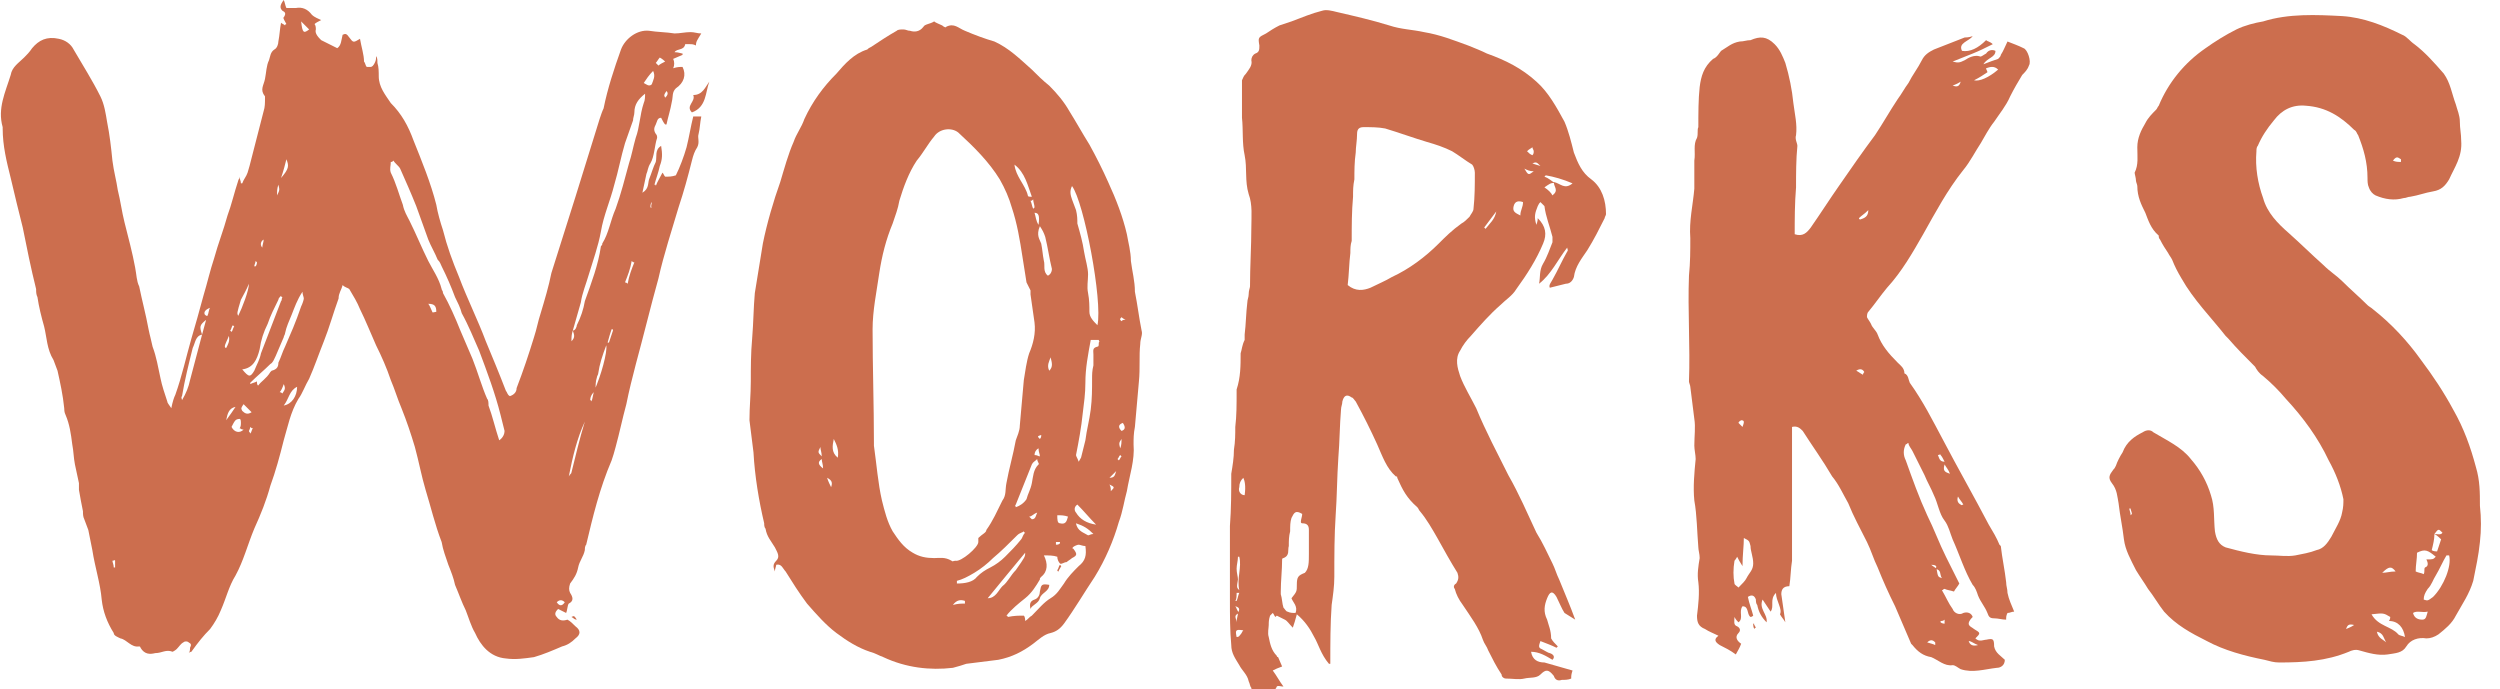 <?xml version="1.0" encoding="utf-8"?>
<!-- Generator: Adobe Illustrator 19.0.0, SVG Export Plug-In . SVG Version: 6.00 Build 0)  -->
<svg version="1.1" id="Warstwa_1" xmlns="http://www.w3.org/2000/svg" xmlns:xlink="http://www.w3.org/1999/xlink" x="0px" y="0px"
	 viewBox="0 0 186.8 51.5" style="enable-background:new 0 0 186.8 51.5;" xml:space="preserve">
<style type="text/css">
	.st0{fill:#CC6E4E;}
</style>
<g id="XMLID_1_">
	<path id="XMLID_2_" class="st0" d="M13.1,29.5c0.5-1.4,0.8-2.8,1.2-4.2c0.3-1,0.6-2.1,0.9-3.2c0.3-1,0.5-1.9,0.8-2.8
		c0.3-1.1,0.7-2.1,1-3.2c0.3-0.8,0.5-1.7,0.8-2.6c0-0.1,0.1-0.1,0.1-0.3c0,0.2,0.1,0.3,0.1,0.5c0.1,0,0.1,0,0.1,0
		c0.1-0.3,0.3-0.5,0.4-0.8c0.1-0.3,0.2-0.7,0.3-1.1c0.3-1.2,0.6-2.3,0.9-3.5c0.1-0.3,0.1-0.6,0.1-1V7.2c-0.4-0.5-0.1-0.8,0-1.3
		s0.1-1,0.3-1.4c0.1-0.3,0.1-0.6,0.4-0.8c0.2-0.1,0.3-0.4,0.3-0.6c0.1-0.5,0.1-0.9,0.2-1.4c0.1,0.1,0.2,0.1,0.3,0.2
		c0-0.1,0.1-0.1,0.1-0.1c-0.1-0.2-0.3-0.5-0.2-0.5c0.2-0.3,0.1-0.4-0.1-0.5c-0.2-0.2-0.2-0.4,0.1-0.8c0.1,0.2,0.1,0.4,0.2,0.6
		c0.3,0,0.5,0,0.7,0c0.5-0.1,0.9,0.1,1.2,0.5c0.2,0.2,0.5,0.3,0.7,0.4c-0.2,0.1-0.4,0.2-0.5,0.3c0.1,0.1,0.1,0.3,0.1,0.4
		C23.5,2.5,23.8,2.8,24,3c0.4,0.2,0.8,0.4,1.2,0.6c0.3-0.2,0.3-0.6,0.4-1c0.2-0.1,0.3-0.1,0.5,0.2c0.3,0.4,0.3,0.4,0.8,0.1
		c0.1,0.6,0.3,1.2,0.3,1.7c0.1,0.1,0.1,0.3,0.2,0.4C27.4,5,27.6,5,27.7,5c0.1,0,0.2-0.1,0.3-0.3s0.1-0.3,0.1-0.5
		c0.1,0.1,0.1,0.3,0.1,0.5c0.1,0.3,0.1,0.7,0.1,1c0,0.8,0.5,1.4,0.9,2c0.8,0.8,1.3,1.7,1.7,2.8c0.6,1.5,1.3,3.2,1.7,4.8
		c0.1,0.6,0.3,1.3,0.5,1.9c0.3,1.2,0.7,2.3,1.2,3.5c0.6,1.6,1.4,3.2,2,4.8c0.5,1.2,1,2.4,1.5,3.7c0.1,0.1,0.1,0.3,0.3,0.4
		c0.3-0.1,0.5-0.3,0.5-0.6c0.5-1.3,0.9-2.5,1.3-3.8c0.2-0.6,0.3-1.2,0.5-1.8c0.3-1,0.6-2,0.8-3c0.6-1.9,1.2-3.8,1.8-5.7
		c0.6-1.9,1.2-3.9,1.8-5.8c0.1-0.3,0.2-0.6,0.3-0.8c0.3-1.5,0.8-3,1.3-4.4c0.3-0.8,1.2-1.5,2.1-1.4c0.6,0.1,1.3,0.1,1.9,0.2
		c0.4,0,0.8-0.1,1.2-0.1c0.3,0,0.5,0.1,0.8,0.1c-0.3,0.5-0.4,0.6-0.4,0.9c-0.2-0.1-0.3-0.1-0.5-0.1c-0.1,0-0.3,0-0.3,0
		c-0.1,0.5-0.6,0.3-0.8,0.6c0.3,0,0.5,0.1,0.6,0.1v0.1c-0.2,0.1-0.5,0.2-0.7,0.3c0.1,0.2,0.1,0.5,0,0.7C50.6,5,50.8,5,51,5
		c0.3,0.6,0.1,1.2-0.5,1.6c-0.3,0.3-0.2,0.6-0.3,1c-0.1,0.6-0.3,1.2-0.4,1.7c0,0-0.1,0-0.1,0c-0.1-0.1-0.2-0.3-0.3-0.5
		c-0.3,0-0.3,0.3-0.4,0.5S48.8,9.7,49,10c0.1,0.1,0.1,0.2,0.1,0.3c-0.2,0.6-0.2,1.4-0.5,1.9c-0.2,0.3-0.2,0.6-0.3,0.8
		c-0.1,0.5-0.2,0.9-0.3,1.4c0.5-0.3,0.4-0.7,0.5-1c0.2-0.5,0.3-0.9,0.5-1.3c0.1-0.4-0.1-0.9,0.4-1.2c0.1,0.6,0.1,1-0.1,1.5
		c-0.1,0.5-0.3,1-0.4,1.4c0.1,0,0.1,0,0.1,0.1c0.1-0.3,0.3-0.6,0.5-1c0.1,0.1,0.1,0.2,0.2,0.3c0.3,0,0.5,0,0.8-0.1
		c0.3-0.6,0.6-1.4,0.8-2.1c0.2-0.8,0.3-1.5,0.5-2.3c0.2,0,0.4,0,0.6,0c-0.1,0.5-0.1,0.9-0.2,1.3c-0.1,0.3,0.1,0.6-0.1,1
		c-0.2,0.3-0.3,0.6-0.4,1c-0.3,1.2-0.6,2.3-1,3.5c-0.5,1.7-1.1,3.5-1.5,5.3c-0.3,1.1-0.6,2.2-0.9,3.4c-0.5,2-1.1,4-1.5,6
		c-0.3,1.1-0.5,2.1-0.8,3.2c-0.1,0.4-0.2,0.7-0.3,1c-0.9,2.1-1.4,4.2-1.9,6.3c-0.1,0.1-0.1,0.3-0.1,0.4c-0.1,0.5-0.4,0.8-0.5,1.3
		s-0.3,0.8-0.6,1.2c-0.1,0.3-0.1,0.5,0,0.7c0.2,0.3,0.3,0.6-0.1,0.8c-0.1,0.1-0.1,0.5-0.2,0.7c-0.2-0.1-0.4-0.2-0.6-0.3
		c-0.2,0.2-0.3,0.4-0.1,0.6c0.2,0.3,0.5,0.3,0.8,0.2c0.2,0.1,0.4,0.3,0.6,0.5c0.4,0.3,0.4,0.6,0,0.9c-0.3,0.3-0.6,0.5-1,0.6
		c-0.7,0.3-1.4,0.6-2.1,0.8c-0.7,0.1-1.4,0.2-2.1,0.1c-1.2-0.1-1.9-1-2.3-1.9c-0.3-0.5-0.5-1.2-0.7-1.7c-0.3-0.6-0.5-1.2-0.8-1.9
		c-0.1-0.5-0.3-1-0.5-1.5c-0.2-0.6-0.4-1.1-0.5-1.7c-0.5-1.3-0.8-2.6-1.2-3.9c-0.3-1-0.5-2.1-0.8-3.2c-0.3-1-0.6-1.9-1-2.9
		c-0.3-0.7-0.5-1.4-0.8-2.1c-0.3-0.9-0.7-1.8-1.1-2.6c-0.4-0.9-0.8-1.9-1.2-2.7c-0.2-0.5-0.5-1-0.8-1.5c-0.1-0.1-0.3-0.1-0.5-0.3
		c-0.1,0.4-0.3,0.6-0.3,1c-0.4,1.1-0.7,2.2-1.1,3.2c-0.4,1-0.7,1.9-1.1,2.8c-0.3,0.5-0.5,1.1-0.8,1.5c-0.6,1-0.8,2.1-1.1,3.1
		c-0.3,1.2-0.6,2.3-1,3.4c-0.3,1.1-0.7,2.1-1.2,3.2c-0.5,1.2-0.8,2.4-1.4,3.5c-0.5,0.8-0.7,1.7-1.1,2.6c-0.2,0.5-0.5,1-0.8,1.4
		c-0.5,0.5-0.9,1-1.4,1.7c0,0-0.1,0-0.2,0.1c0.1-0.1,0.1-0.3,0.1-0.4c0.1-0.2,0.1-0.3-0.1-0.4c-0.1-0.1-0.3-0.1-0.4,0
		c-0.2,0.1-0.3,0.3-0.5,0.5c-0.1,0.1-0.3,0.2-0.3,0.2c-0.5-0.2-0.8,0.1-1.3,0.1c-0.4,0.1-0.8,0.1-1.1-0.4c0-0.1-0.1-0.1-0.1-0.1
		c-0.6,0.1-0.9-0.5-1.4-0.6c-0.2-0.1-0.5-0.2-0.5-0.4c-0.5-0.8-0.8-1.6-0.9-2.5c-0.1-1.2-0.5-2.4-0.7-3.7c-0.1-0.5-0.2-1-0.3-1.5
		c-0.1-0.3-0.2-0.5-0.3-0.8c-0.1-0.2-0.1-0.4-0.1-0.6c-0.1-0.5-0.2-1-0.3-1.6c0-0.1,0-0.3,0-0.5c-0.1-0.5-0.2-0.9-0.3-1.4
		c-0.1-0.5-0.1-1-0.2-1.5c-0.1-0.8-0.2-1.5-0.5-2.2c-0.1-0.2-0.1-0.4-0.1-0.5c-0.1-1-0.3-1.9-0.5-2.8c-0.1-0.3-0.2-0.5-0.3-0.8
		c-0.5-0.8-0.5-1.7-0.7-2.5c-0.2-0.7-0.4-1.5-0.5-2.2c-0.1-0.2-0.1-0.4-0.1-0.6C2.3,20,2,18.5,1.7,17c-0.3-1.2-0.6-2.4-0.9-3.7
		c-0.3-1.2-0.6-2.4-0.6-3.7c0-0.1,0-0.1,0-0.1c-0.4-1.4,0.2-2.6,0.6-3.9C0.9,5,1.4,4.7,1.8,4.3C2,4.1,2.2,3.9,2.4,3.6
		c0.5-0.6,1.1-0.9,2-0.7C4.9,3,5.3,3.3,5.5,3.7c0.7,1.2,1.4,2.3,2,3.5C7.8,7.8,7.9,8.5,8,9.1c0.2,1,0.3,1.9,0.4,2.9
		c0.1,0.8,0.3,1.5,0.4,2.2C9,15,9.1,15.8,9.3,16.6c0.3,1.2,0.6,2.3,0.8,3.4c0.1,0.5,0.1,1,0.3,1.4c0.2,1,0.5,2.1,0.7,3.2
		c0.1,0.5,0.2,0.8,0.3,1.3c0.3,0.8,0.4,1.5,0.6,2.4c0.1,0.5,0.3,1.1,0.5,1.7c0,0.1,0.1,0.2,0.3,0.5C12.9,30,13,29.7,13.1,29.5z
		 M8.4,41.9c0,0.1,0.1,0.3,0.1,0.5c0.1,0,0.1,0,0.1,0c0-0.2,0-0.3,0-0.5C8.6,41.8,8.5,41.9,8.4,41.9z M14.4,26
		c-0.3,1.2-0.6,2.4-0.8,3.6c-0.1,0.1,0,0.2,0,0.3c0.3-0.5,0.5-1,0.6-1.5c0.3-1.1,0.6-2.3,0.9-3.4c0.1-0.4,0.2-0.7,0.3-1.1
		c-0.5,0.4-0.5,0.5-0.3,1.1C14.6,25.1,14.6,25.6,14.4,26z M15.3,23.5c0.1,0.1,0.1,0.1,0.2,0.1c0.1-0.2,0.1-0.5,0.2-0.6
		C15.4,23.1,15.2,23.3,15.3,23.5z M16.9,26c0.1-0.2,0.3-0.5,0.2-0.9c-0.1,0.3-0.3,0.6-0.3,0.8C16.8,25.9,16.8,26,16.9,26z
		 M16.9,31.4c0.3-0.4,0.5-0.7,0.7-1C17.1,30.5,17,30.9,16.9,31.4z M17.3,24.8c0.1-0.1,0.1-0.3,0.2-0.4c-0.1-0.1-0.1-0.1-0.1-0.1
		c-0.1,0.1-0.1,0.3-0.2,0.4C17.3,24.8,17.3,24.8,17.3,24.8z M18.2,32.1C18,32.1,18,32,17.9,32c0.1-0.1,0.1-0.3,0.1-0.4
		s0-0.3-0.1-0.3c0,0-0.2,0-0.3,0.1c-0.1,0.1-0.2,0.3-0.3,0.5C17.5,32.3,17.9,32.4,18.2,32.1z M18,22.4c-0.3,1-0.3,1-0.2,1.2
		c0.3-0.6,0.8-1.9,0.8-2.4C18.4,21.7,18.2,22,18,22.4z M18.2,30.2c-0.2,0.3-0.2,0.3-0.1,0.5c0.2,0.2,0.4,0.3,0.7,0.1
		C18.6,30.6,18.4,30.4,18.2,30.2z M21,22.1c-0.1,0.1-0.2,0.2-0.2,0.3c-0.3,0.6-0.6,1.2-0.8,1.8c-0.3,0.6-0.5,1.2-0.6,1.9
		c-0.2,0.8-0.5,1.4-1.3,1.5c0.5,0.6,0.6,0.6,0.9,0.1c0.2-0.5,0.4-0.8,0.5-1.3c0.5-1.3,1-2.6,1.5-3.9c0.1-0.1,0-0.1,0.1-0.3
		C21.1,22.2,21,22.2,21,22.1z M20.2,27.8c0,0,0.1-0.1,0.1-0.1c0.4-0.1,0.5-0.3,0.5-0.6c0.2-0.4,0.3-0.8,0.5-1.2
		c0.2-0.5,0.4-0.9,0.6-1.4s0.4-1,0.6-1.6c0.1-0.2,0.2-0.5,0.2-0.6c0-0.1-0.1-0.3-0.1-0.5c-0.4,0.6-0.6,1.2-0.8,1.7
		c-0.2,0.5-0.4,0.9-0.5,1.4c0,0.1-0.1,0.2-0.1,0.3c-0.2,0.5-0.4,0.9-0.6,1.4c-0.1,0.2-0.2,0.5-0.4,0.6c-0.5,0.5-1,0.9-1.5,1.4
		c0,0,0,0.1,0,0.1c0.2-0.1,0.3-0.1,0.5-0.2c0,0.1,0,0.3,0.1,0.3C19.5,28.5,19.9,28.3,20.2,27.8z M18.7,32.4c0.1-0.1,0.1-0.3,0.2-0.4
		c-0.1,0-0.1,0-0.2-0.1c0,0.1-0.1,0.3-0.1,0.3C18.6,32.3,18.7,32.3,18.7,32.4z M19.1,19.5c0,0.1-0.1,0.3-0.1,0.4h0.1
		c0.1-0.1,0.1-0.3,0.1-0.3C19.1,19.5,19.1,19.5,19.1,19.5z M19.7,17.9c-0.2,0.1-0.3,0.4-0.1,0.6C19.6,18.3,19.7,18.1,19.7,17.9
		C19.7,17.9,19.7,17.9,19.7,17.9z M20.8,13.8c-0.1,0.3-0.1,0.5-0.1,0.8C20.9,14.2,20.9,14.2,20.8,13.8z M21.1,29.4
		c0.1-0.2,0.3-0.3,0.1-0.7c-0.1,0.3-0.2,0.5-0.3,0.6C20.9,29.3,21,29.3,21.1,29.4z M21.4,11.9c-0.1,0.4-0.2,0.8-0.4,1.4
		C21.6,12.6,21.6,12.4,21.4,11.9z M22.2,28.9c-0.6,0.3-0.6,0.9-1,1.4C21.8,30.2,22.2,29.6,22.2,28.9z M22.5,1.6
		c0.1,0.9,0.2,0.9,0.6,0.6C22.9,2,22.7,1.8,22.5,1.6z M29.2,12.1c0,0.3-0.1,0.5,0,0.8c0.4,0.8,0.6,1.6,0.9,2.4
		c0.1,0.5,0.3,0.8,0.5,1.2c0.5,1,0.9,2,1.4,3c0.3,0.6,0.8,1.3,1,2.1c0,0.1,0.1,0.1,0.1,0.3c0.5,0.9,0.9,1.8,1.3,2.8
		c0.3,0.7,0.6,1.4,0.9,2.1c0.4,1,0.7,2.1,1.1,3c0.1,0.1,0.1,0.3,0.1,0.5c0.3,0.8,0.5,1.7,0.8,2.6c0.3-0.2,0.4-0.5,0.4-0.7
		c-0.1-0.4-0.2-0.8-0.3-1.2c-0.4-1.6-1-3.2-1.6-4.8c-0.4-0.9-0.8-1.9-1.3-2.8c-0.1-0.4-0.3-0.8-0.5-1.2c-0.3-0.8-0.6-1.5-1-2.3
		c-0.1-0.2-0.1-0.3-0.3-0.5c-0.2-0.5-0.5-1-0.7-1.5c-0.3-0.8-0.6-1.7-0.9-2.5c-0.4-1-0.8-1.9-1.2-2.8c-0.1-0.2-0.4-0.4-0.5-0.6
		C29.3,12.1,29.3,12.1,29.2,12.1z M32.3,23.3c0,0.1,0.2,0,0.3,0c0-0.4-0.1-0.6-0.6-0.6C32.1,22.8,32.2,23.1,32.3,23.3z M41.6,45
		c0.2,0.3,0.4,0.3,0.6,0C42,44.8,41.8,44.8,41.6,45z M42.7,35.3c0.3-1.2,0.6-2.5,1-3.8c-0.6,1.3-0.9,2.6-1.2,4.1
		C42.6,35.4,42.7,35.4,42.7,35.3z M43.1,24.3c0.3-0.6,0.5-1.2,0.6-1.8c0.5-1.4,1-2.7,1.2-4.1c0.1-0.1,0.1-0.1,0.1-0.2
		c0.5-0.8,0.6-1.7,1-2.6c0.4-1.1,0.7-2.3,1-3.4c0.2-0.6,0.3-1.2,0.5-1.9c0.3-0.8,0.3-1.7,0.6-2.6c0.1-0.2,0.1-0.5,0.1-0.7
		c-0.5,0.4-0.8,0.8-0.8,1.4c0,0.2-0.1,0.4-0.1,0.6c-0.2,0.6-0.4,1.1-0.6,1.7c-0.3,1-0.5,2.1-0.8,3.1c-0.3,1.2-0.8,2.3-1,3.5
		c-0.2,1.1-0.6,2.2-0.9,3.2c-0.2,0.7-0.5,1.4-0.6,2.1c-0.2,0.7-0.4,1.4-0.6,2.1c-0.1,0.3-0.1,0.5-0.1,0.8c0.3-0.3,0.2-0.5,0.1-0.8
		C43,24.7,43.1,24.4,43.1,24.3z M42.7,46.1c0.2-0.1,0.2-0.1,0.4,0.2C42.9,46.3,42.9,46.2,42.7,46.1z M45.3,25.8
		c-0.3,0.8-0.5,1.4-0.6,2.1c0,0.1-0.1,0.2-0.1,0.3c-0.1,0.3-0.1,0.6-0.1,1c-0.3,0.2-0.4,0.5-0.4,0.7c0.1,0,0.1,0.1,0.1,0.1
		c0.1-0.3,0.1-0.5,0.2-0.8C44.9,28.1,45.4,26.3,45.3,25.8z M45.7,24.6c-0.1,0.3-0.2,0.6-0.3,1c0.1,0,0.1,0,0.1,0
		c0.1-0.3,0.2-0.6,0.3-0.9C45.8,24.6,45.8,24.6,45.7,24.6z M46.9,21.2c0.1-0.6,0.3-1.1,0.5-1.6c-0.1,0-0.1,0-0.2-0.1
		c-0.1,0.6-0.3,1.1-0.5,1.6C46.8,21.1,46.9,21.2,46.9,21.2z M48.7,6.3c0.1-0.3,0.3-0.6,0.1-1c-0.3,0.3-0.5,0.6-0.7,0.9
		C48.3,6.3,48.5,6.5,48.7,6.3z M48.7,15.1c-0.1,0.1-0.1,0.3-0.1,0.4c0,0,0,0,0.1,0C48.6,15.4,48.7,15.3,48.7,15.1L48.7,15.1z
		 M49.3,4.3c-0.1,0.1-0.2,0.3-0.3,0.4l0.2,0.2c0.1-0.1,0.3-0.2,0.5-0.3C49.5,4.4,49.3,4.3,49.3,4.3z M49.7,7.3
		c0.1-0.1,0.3-0.3,0.1-0.5C49.6,7.1,49.6,7.1,49.7,7.3z M51.7,8.4c-0.5-0.5,0.3-0.8,0.1-1.3c0.7,0,0.9-0.6,1.2-1
		C52.7,6.9,52.8,8,51.7,8.4z"/>
	<path id="XMLID_38_" class="st0" d="M57.9,42.7c-0.1-0.3-0.2-0.5,0.1-0.8c0.3-0.3,0.1-0.6-0.1-1c-0.3-0.5-0.6-0.8-0.7-1.4
		c-0.1-0.1-0.1-0.3-0.1-0.4c-0.4-1.7-0.7-3.5-0.8-5.3c-0.1-0.8-0.2-1.6-0.3-2.4c0-1,0.1-1.9,0.1-2.9c0-1,0-2.1,0.1-3.2
		c0.1-1.2,0.1-2.3,0.2-3.4c0.2-1.2,0.4-2.5,0.6-3.7c0.3-1.5,0.8-3.2,1.3-4.6c0.3-1,0.6-2.1,1-3c0.2-0.6,0.6-1.1,0.8-1.7
		c0.6-1.3,1.4-2.4,2.4-3.4c0.6-0.7,1.3-1.5,2.3-1.8c0.1-0.1,0.1-0.1,0.3-0.2c0.6-0.4,1.2-0.8,1.9-1.2c0.1-0.1,0.3-0.1,0.5-0.1
		c0.2,0,0.3,0.1,0.5,0.1C68.3,2.4,68.7,2.4,69,2c0.1-0.2,0.5-0.2,0.8-0.4c0.1,0.1,0.4,0.2,0.6,0.3c0.1,0.1,0.3,0.2,0.3,0.1
		c0.6-0.3,0.9,0.1,1.4,0.3c0.7,0.3,1.5,0.6,2.2,0.8c1.1,0.5,1.9,1.3,2.8,2.1c0.4,0.4,0.8,0.8,1.3,1.2C79,7,79.5,7.6,79.9,8.3
		c0.5,0.8,1,1.7,1.5,2.5c0.5,0.9,1,1.9,1.4,2.8c0.6,1.3,1.1,2.6,1.4,3.9c0.1,0.6,0.3,1.3,0.3,2c0.1,0.8,0.3,1.5,0.3,2.3
		c0.2,1,0.3,1.9,0.5,2.9c0.1,0.3-0.1,0.6-0.1,1c-0.1,0.9,0,1.8-0.1,2.8c-0.1,1.2-0.2,2.3-0.3,3.4c-0.1,0.5-0.1,0.9-0.1,1.3
		c0.1,1.2-0.3,2.3-0.5,3.5c-0.2,0.7-0.3,1.5-0.6,2.3c-0.4,1.4-1,2.8-1.8,4.1c-0.8,1.2-1.5,2.4-2.3,3.5c-0.3,0.4-0.6,0.6-1,0.7
		c-0.5,0.1-0.9,0.5-1.3,0.8c-0.8,0.6-1.6,1-2.6,1.2c-0.8,0.1-1.6,0.2-2.4,0.3c-0.3,0.1-0.6,0.2-1,0.3c-1.7,0.2-3.5,0-5.2-0.8
		c-0.3-0.1-0.6-0.3-1-0.4c-0.9-0.3-1.7-0.8-2.5-1.4c-0.8-0.6-1.5-1.4-2.2-2.2c-0.6-0.8-1.1-1.6-1.6-2.4c-0.2-0.2-0.3-0.6-0.7-0.5
		C58,42.3,57.9,42.5,57.9,42.7z M61.4,34.1c0-0.3-0.1-0.5-0.1-0.7C61.1,33.8,61.1,33.8,61.4,34.1z M61.4,34.3
		c-0.3,0.2-0.3,0.4,0.1,0.7C61.5,34.7,61.4,34.5,61.4,34.3z M62.1,36.4c0.1-0.3,0.1-0.5-0.3-0.7C61.9,36,62,36.2,62.1,36.4z
		 M62.6,34.2c0.1-0.6-0.1-1-0.3-1.4C62.2,33.3,62.1,33.8,62.6,34.2z M73.7,39.6c0.5-0.7,0.8-1.4,1.2-2.2c0.3-0.4,0.2-0.8,0.3-1.3
		c0.2-1.1,0.5-2.1,0.7-3.2c0.1-0.3,0.3-0.7,0.3-1.1c0.1-1.1,0.2-2.3,0.3-3.4c0.1-0.6,0.2-1.4,0.4-2c0.3-0.7,0.5-1.5,0.4-2.3
		c-0.1-0.7-0.2-1.4-0.3-2.1C77,21.9,77,21.8,77,21.7c-0.1-0.2-0.2-0.4-0.3-0.6c-0.1-0.6-0.2-1.3-0.3-1.9c-0.2-1.3-0.4-2.5-0.8-3.7
		c-0.2-0.7-0.5-1.4-0.9-2.1c-0.8-1.3-1.9-2.4-3.1-3.5c-0.5-0.4-1.4-0.3-1.8,0.3c-0.5,0.6-0.8,1.2-1.3,1.8c-0.6,0.9-1,2-1.3,3
		c-0.1,0.6-0.3,1.1-0.5,1.7c-0.5,1.2-0.8,2.4-1,3.7c-0.2,1.4-0.5,2.8-0.5,4.2c0,2.8,0.1,5.7,0.1,8.5c0,0.1,0,0.1,0,0.2
		c0.2,1.4,0.3,2.8,0.6,4.1c0.2,0.8,0.4,1.6,0.8,2.3c0.4,0.6,0.8,1.2,1.5,1.6c0.5,0.3,1,0.4,1.6,0.4c0.4,0,0.8-0.1,1.3,0.2
		c0.1,0.1,0.1,0,0.3,0c0.4,0.1,1.7-1,1.7-1.4c0-0.1,0-0.3,0-0.3C73.4,39.9,73.7,39.8,73.7,39.6z M72.1,44.9
		c-0.3-0.1-0.6-0.1-0.9,0.3c0.4-0.1,0.6-0.1,0.9-0.1C72.1,45,72.1,44.9,72.1,44.9z M71.5,43.6c0.6,0,1.2-0.1,1.5-0.5
		c0.3-0.3,0.6-0.5,1-0.7s0.8-0.5,1.1-0.8c0.4-0.4,0.8-0.8,1.2-1.3c0.1-0.1,0.1-0.3,0.3-0.5c-0.1,0-0.1-0.1-0.1-0.1
		c-0.1,0.1-0.3,0.1-0.5,0.3c-0.6,0.6-1.2,1.2-1.8,1.7c-0.4,0.4-0.9,0.8-1.4,1.1c-0.5,0.3-0.9,0.5-1.3,0.6
		C71.5,43.5,71.5,43.6,71.5,43.6z M74.9,43.8c0.4-0.3,0.6-0.8,1-1.2c0.7-1,0.7-1,0.7-1.3c-1,1.2-1.9,2.3-2.8,3.4
		C74.4,44.7,74.6,44.1,74.9,43.8z M80.2,41c0.3,0.4,0.3,0.5-0.1,0.7c-0.1,0.1-0.3,0.2-0.4,0.3c-0.2,0-0.4,0.2-0.5,0.1
		C79.1,42,79,41.8,79,41.6c-0.3-0.1-0.6-0.1-1-0.1c0.3,0.6,0.3,1.2-0.2,1.6c-0.1,0.1-0.1,0.1-0.1,0.2c-0.3,0.5-0.6,1-1.1,1.4
		s-1,0.8-1.4,1.3c0.1,0,0.1,0.1,0.1,0.1c0.5-0.1,0.8-0.1,1.2-0.1c0.1,0.1,0.1,0.3,0.1,0.4c0.2-0.1,0.3-0.3,0.5-0.4
		c0.5-0.5,0.9-1,1.4-1.3s0.7-0.7,1-1.1c0.3-0.5,0.7-0.9,1.1-1.3c0.5-0.4,0.6-0.8,0.5-1.5c-0.2,0-0.4-0.1-0.5-0.1s-0.3,0.1-0.3,0.1
		C80.1,40.9,80.1,41,80.2,41z M75.8,12.3c0.1,0.9,0.8,1.5,1,2.3c0,0.1,0.1,0.1,0.3,0.1C76.8,13.9,76.6,12.9,75.8,12.3z M77.1,34.7
		c-0.4,1-0.8,2-1.2,3c-0.1,0.1,0,0.1,0,0.2c0.3-0.1,0.6-0.3,0.8-0.6c0.1-0.4,0.3-0.7,0.4-1.2s0.1-1,0.5-1.4c0.1,0-0.1-0.2-0.1-0.4
		C77.3,34.5,77.2,34.5,77.1,34.7z M77.1,38.8c0.3,0,0.3-0.3,0.4-0.5c-0.3,0.1-0.4,0.3-0.6,0.3C77,38.7,77,38.7,77.1,38.8z
		 M77.3,44.8c0.3-0.1,0.4-0.4,0.4-0.6c0.1-0.5,0.1-0.6,0.7-0.5c0,0.5-0.6,0.6-0.7,1s-0.6,0.5-0.7,0.8C76.9,45.1,77,44.9,77.3,44.8z
		 M77,15c0.1,0.2,0.1,0.4,0.2,0.6c0.1-0.1,0.1-0.1,0.1-0.1c0-0.2-0.1-0.4-0.1-0.6C77.1,15,77.1,15,77,15z M77.3,15.9
		c0.1,0.3,0.1,0.6,0.3,0.9C77.7,16.1,77.6,15.9,77.3,15.9z M77.3,34c0.2,0,0.3,0.1,0.4,0.1c0-0.2-0.1-0.3-0.1-0.6
		C77.4,33.6,77.3,33.8,77.3,34z M77.7,32.8c0.1-0.1,0.1-0.2,0.1-0.3C77.5,32.6,77.5,32.6,77.7,32.8z M77.8,18.2
		c0.1,0.5,0.1,0.8,0.2,1.3c0.1,0.3-0.1,0.8,0.3,1.1c0.2-0.1,0.3-0.3,0.3-0.5c-0.2-0.8-0.3-1.6-0.5-2.4c-0.1-0.3-0.2-0.5-0.4-0.8
		C77.4,17.6,77.7,17.9,77.8,18.2z M78.4,27.7c0.3-0.3,0.2-0.6,0.1-1C78.4,27,78.2,27.3,78.4,27.7z M79.2,40.5c-0.1,0-0.2,0-0.3,0
		c0,0.1,0,0.2,0,0.2c0.1,0,0.2,0,0.3-0.1C79.2,40.6,79.2,40.5,79.2,40.5z M79.1,42.7c-0.1,0-0.1-0.1-0.1-0.1
		c0.1-0.1,0.1-0.3,0.2-0.4c0.1,0.1,0.1,0.1,0.1,0.1C79.2,42.5,79.1,42.6,79.1,42.7z M79.2,39.1c0.4,0.1,0.5-0.1,0.6-0.5
		c-0.3-0.1-0.5-0.1-0.8-0.1C79,38.8,79,39.1,79.2,39.1z M80.1,13.9c-0.2,0.4-0.1,0.7,0,1c0.1,0.3,0.2,0.5,0.3,0.8
		c0.1,0.4,0.1,0.7,0.1,1c0.2,0.7,0.4,1.4,0.5,2.1c0.1,0.6,0.3,1.2,0.3,1.7c0,0.5-0.1,0.9,0,1.4c0.1,0.5,0.1,1,0.1,1.4s0.3,0.7,0.6,1
		C82.4,22.5,81,15.1,80.1,13.9z M80.5,37.7c-0.3,0.2-0.2,0.5-0.1,0.6c0.3,0.5,0.8,0.8,1.5,0.9C81.4,38.7,81,38.2,80.5,37.7z
		 M81.1,28.6c0,0.8-0.1,1.5-0.2,2.3c-0.1,1-0.3,2.1-0.5,3.1c0,0.1,0.1,0.2,0.2,0.5c0.1-0.2,0.2-0.3,0.2-0.4c0.1-0.4,0.2-0.8,0.3-1.2
		c0.1-0.8,0.3-1.5,0.4-2.3s0.1-1.5,0.1-2.3c0-0.3,0-0.6,0.1-1c0-0.3,0-0.5,0-0.8s-0.1-0.5,0.3-0.6c0.1,0,0.1-0.1,0.1-0.3
		c0.1-0.1,0-0.1,0-0.2c-0.2,0-0.3,0-0.6,0C81.3,26.5,81.1,27.5,81.1,28.6z M81.3,40c0.1,0,0.2-0.1,0.4-0.1c-0.4-0.4-0.7-0.6-1.3-0.8
		C80.5,39.7,81,39.8,81.3,40z M83.4,35.2c-0.2,0.2-0.3,0.3-0.5,0.5C83.3,35.7,83.3,35.5,83.4,35.2z M83,36.7
		c0.3-0.3,0.3-0.3-0.1-0.5C83,36.4,83,36.5,83,36.7z M83.7,34c-0.1,0.1-0.1,0.2-0.2,0.3c0.1,0.1,0.1,0.1,0.1,0.1
		c0.1-0.1,0.1-0.2,0.2-0.3C83.8,34.1,83.7,34,83.7,34z M83.8,32.2c0.3-0.1,0.3-0.3,0.1-0.6C83.6,31.7,83.5,31.9,83.8,32.2z
		 M83.7,33.5c0.1-0.2,0.1-0.5,0.1-0.7C83.6,33.1,83.6,33.1,83.7,33.5z M83.8,23.7c-0.1,0.1-0.1,0.1-0.1,0.2c0,0,0.1,0.1,0.1,0.1
		c0.1-0.1,0.1-0.1,0.3-0.1C83.9,23.8,83.8,23.7,83.8,23.7z"/>
	<path id="XMLID_72_" class="st0" d="M98.2,47.6c-0.3-0.6-0.7-1.2-1.3-1.7c-0.1,0.4-0.2,0.7-0.3,1c-0.3-0.3-0.4-0.5-0.6-0.6
		s-0.4-0.2-0.6-0.3c0,0-0.1,0.1-0.1,0.1c-0.1-0.1-0.1-0.2-0.2-0.3C94.9,46,94.9,46,94.9,46c-0.1,0.3-0.1,0.5-0.1,0.7s-0.1,0.6,0,0.9
		c0.1,0.5,0.2,1,0.6,1.4c0,0.1,0.1,0.1,0.1,0.1c0.1,0.2,0.2,0.5,0.3,0.7c-0.3,0.1-0.5,0.2-0.7,0.3c0.3,0.4,0.5,0.8,0.8,1.2
		c-0.2,0-0.4-0.1-0.5,0c-0.1,0.3-0.3,0.3-0.6,0.3s-0.5,0.1-0.8,0.1s-0.5-0.1-0.5-0.3c-0.1-0.1-0.1-0.3-0.2-0.5
		c-0.1-0.5-0.5-0.8-0.7-1.2c-0.3-0.5-0.6-0.9-0.6-1.5c-0.1-1.1-0.1-2.2-0.1-3.4c0-1.8,0-3.7,0-5.5C92,38,92,36.7,92,35.4
		c0.1-0.6,0.2-1.2,0.2-1.8c0.1-0.6,0.1-1.2,0.1-1.7c0.1-0.8,0.1-1.7,0.1-2.6c0-0.1,0-0.1,0-0.2c0.3-0.9,0.3-1.8,0.3-2.7
		c0.1-0.3,0.1-0.6,0.3-1c0-0.1,0-0.3,0-0.4c0.1-0.8,0.1-1.6,0.2-2.4c0-0.2,0.1-0.4,0.1-0.6c0-0.3,0.1-0.5,0.1-0.6
		c0-1.5,0.1-3,0.1-4.4c0-0.8,0.1-1.7-0.2-2.5c-0.3-1-0.1-1.9-0.3-2.9c-0.2-0.9-0.1-1.9-0.2-2.8c0-1,0-1.9,0-2.8
		c0.1-0.2,0.1-0.3,0.3-0.5c0.2-0.3,0.5-0.6,0.4-1c0-0.2,0.1-0.4,0.3-0.5c0.3-0.1,0.3-0.3,0.3-0.6c-0.1-0.6-0.1-0.6,0.5-0.9
		c0.3-0.2,0.6-0.4,1-0.6c0.3-0.1,0.6-0.2,0.9-0.3c0.8-0.3,1.5-0.6,2.3-0.8c0.3-0.1,0.7,0,1.1,0.1c1.3,0.3,2.6,0.6,3.9,1
		c0.9,0.3,1.7,0.3,2.6,0.5c1.2,0.2,2.2,0.6,3.3,1c0.5,0.2,1,0.4,1.4,0.6c1.4,0.5,2.6,1.1,3.7,2.1c0.9,0.8,1.5,1.9,2.1,3
		c0.3,0.7,0.5,1.5,0.7,2.3c0.3,0.8,0.6,1.5,1.3,2c0.8,0.6,1.1,1.6,1.1,2.6c0,0.1-0.1,0.2-0.1,0.3c-0.4,0.8-0.8,1.6-1.3,2.4
		c-0.4,0.6-0.9,1.2-1,2c-0.1,0.3-0.3,0.5-0.6,0.5c-0.4,0.1-0.8,0.2-1.2,0.3c-0.1-0.2,0.1-0.4,0.2-0.6c0.4-0.7,0.7-1.4,1.1-2.1
		c0.1-0.1,0-0.2,0-0.3c-0.7,0.9-1.2,2-2.1,2.7c0.1-0.5,0-1,0.3-1.5s0.5-1.1,0.7-1.6c0-0.1,0-0.3,0-0.4c-0.2-0.8-0.5-1.5-0.6-2.3
		c-0.1-0.1-0.2-0.2-0.3-0.3c-0.1,0.1-0.1,0.1-0.2,0.3c-0.2,0.5-0.3,0.8-0.1,1.4c0.1-0.3,0.1-0.4,0.1-0.5c0.6,0.6,0.7,1.2,0.4,1.9
		c-0.5,1.2-1.2,2.3-2,3.4c-0.3,0.5-0.8,0.8-1.2,1.2c-0.8,0.7-1.5,1.5-2.2,2.3c-0.3,0.3-0.6,0.7-0.8,1.1c-0.4,0.6-0.2,1.3,0,1.9
		c0.3,0.8,0.8,1.6,1.2,2.4c0.7,1.7,1.6,3.4,2.4,5c0.8,1.4,1.4,2.8,2.1,4.3c0.5,0.8,0.8,1.5,1.2,2.3c0.2,0.4,0.3,0.8,0.5,1.2
		c0.4,1,0.8,1.9,1.2,3c-0.3-0.2-0.5-0.3-0.8-0.5c-0.2-0.3-0.4-0.8-0.6-1.2c-0.3-0.5-0.5-0.4-0.7,0.1s-0.3,1,0,1.6
		c0.1,0.4,0.3,0.8,0.3,1.4c0.1,0.2,0.3,0.4,0.5,0.6c-0.1,0.1-0.1,0.1-0.1,0.1c-0.4-0.2-0.7-0.3-1.2-0.5c-0.1,0.3-0.2,0.5,0.1,0.6
		c0.2,0.1,0.5,0.3,0.6,0.3c0.3,0.1,0.4,0.3,0.2,0.5c-0.5-0.3-1-0.6-1.6-0.6c0.1,0.6,0.5,0.8,1,0.8c0.7,0.2,1.4,0.4,2.1,0.6
		c-0.1,0.3-0.1,0.4-0.1,0.6c-0.2,0.1-0.5,0.1-0.7,0.1c-0.3,0.1-0.5,0-0.6-0.3c-0.4-0.5-0.6-0.5-1-0.1c-0.3,0.3-0.8,0.2-1.2,0.3
		c-0.4,0.1-0.9,0-1.4,0c-0.1,0-0.3-0.1-0.3-0.3c-0.4-0.6-0.7-1.2-1-1.8c-0.1-0.3-0.3-0.5-0.4-0.8c-0.3-0.9-0.9-1.7-1.5-2.6
		c-0.3-0.4-0.5-0.8-0.6-1.2c-0.1-0.1-0.1-0.3,0.1-0.4c0.2-0.3,0.2-0.5,0.1-0.8c-0.5-0.8-1-1.7-1.5-2.6c-0.4-0.7-0.8-1.4-1.3-2
		c-0.1-0.1-0.1-0.2-0.2-0.3c-0.8-0.7-1.1-1.3-1.5-2.2c0-0.1,0-0.1-0.1-0.1c-0.7-0.6-1-1.5-1.4-2.4c-0.5-1.1-1-2.1-1.6-3.2
		c-0.1-0.1-0.2-0.3-0.3-0.3c-0.4-0.3-0.6-0.1-0.7,0.3c0,0.2-0.1,0.4-0.1,0.6c-0.1,1.2-0.1,2.4-0.2,3.6c-0.1,1.5-0.1,2.9-0.2,4.3
		c-0.1,1.5-0.1,3-0.1,4.6c0,0.7-0.1,1.4-0.2,2.1c-0.1,1.4-0.1,2.9-0.1,4.4c-0.1,0-0.1,0-0.1,0C98.7,48.9,98.5,48.1,98.2,47.6z
		 M92.4,44.3c0,0.2,0,0.5-0.1,0.6c0.1,0,0.1,0,0.1,0c0.1-0.2,0.1-0.4,0.2-0.6C92.6,44.3,92.4,44.3,92.4,44.3z M92.4,46.5
		c0-0.3,0.1-0.5,0.1-0.7c0.1-0.2,0.2-0.4-0.2-0.5c0.1,0.1,0.1,0.3,0.3,0.5C92.1,46,92.4,46.2,92.4,46.5z M92.7,47.4
		c0.1-0.1,0.1-0.2,0.2-0.3c-0.6-0.1-0.6,0-0.5,0.5C92.6,47.6,92.6,47.5,92.7,47.4z M92.5,41.6c0,0.3-0.1,0.6-0.1,0.9
		c0,0.3,0.1,0.6,0.1,0.8c-0.1,0.6-0.1,0.6,0.1,0.8c-0.2-0.9,0.2-1.7,0-2.5C92.6,41.6,92.6,41.6,92.5,41.6z M92.6,36.4
		c-0.1,0.3,0.1,0.6,0.4,0.6c0.1-0.7,0-1.1-0.1-1.3C92.7,35.9,92.6,36.1,92.6,36.4z M97.8,41.4c0-0.6,0-1.2,0-1.8
		c0-0.3-0.1-0.5-0.5-0.5c-0.1,0-0.1-0.1-0.1-0.1c0-0.2,0.1-0.4,0.1-0.6c-0.5-0.3-0.6-0.1-0.8,0.3c-0.1,0.3-0.1,0.6-0.1,1
		c-0.1,0.4-0.1,0.7-0.1,1.1c-0.1,0.3,0.1,0.7-0.4,0.9c-0.1,0-0.1,0.1-0.1,0.1c0,0.8-0.1,1.6-0.1,2.4c0,0.1,0,0.1,0,0.2
		c0.1,0.3,0.1,0.7,0.2,1c0.1,0.1,0.2,0.3,0.3,0.3c0.2,0.1,0.4,0.1,0.6,0.1c0.2-0.5-0.2-0.8-0.3-1.1c0.4-0.5,0.4-0.5,0.4-1
		c0-0.6,0.1-0.7,0.6-0.9C97.8,42.5,97.8,42,97.8,41.4z M102.4,21.5c0.6-0.3,1.1-0.5,1.6-0.8c1.3-0.6,2.5-1.5,3.5-2.5
		c0.5-0.5,1-1,1.7-1.5c0.2-0.1,0.4-0.3,0.6-0.5c0.1-0.2,0.3-0.4,0.3-0.6c0.1-0.9,0.1-1.8,0.1-2.7c0-0.2-0.1-0.5-0.2-0.6
		c-0.5-0.3-1-0.7-1.5-1c-0.6-0.3-1.2-0.5-1.9-0.7c-1-0.3-2.1-0.7-3.1-1c-0.5-0.1-1.1-0.1-1.6-0.1c-0.3,0-0.5,0.1-0.5,0.5
		c0,0.5-0.1,1-0.1,1.4c-0.1,0.7-0.1,1.4-0.1,2c-0.1,0.5-0.1,0.8-0.1,1.3c-0.1,1.1-0.1,2.2-0.1,3.3c-0.1,0.3-0.1,0.6-0.1,0.9
		c-0.1,0.8-0.1,1.6-0.2,2.4C101.3,21.8,101.9,21.7,102.4,21.5z M111,17.1c0.3-0.4,0.7-0.7,0.8-1.3c-0.3,0.4-0.6,0.8-0.9,1.2
		C110.9,17,111,17.1,111,17.1z M113.8,15.1c-0.3-0.1-0.6-0.1-0.7,0.3c-0.1,0.4,0.1,0.5,0.5,0.7C113.6,15.7,113.8,15.5,113.8,15.1z
		 M113.9,12.6c0.3,0.5,0.3,0.5,0.7,0.2C114.3,12.8,114.1,12.7,113.9,12.6z M114.5,11.6c0.1-0.1,0.1-0.2,0.1-0.3s-0.1-0.2-0.1-0.3
		c-0.1,0.1-0.2,0.1-0.4,0.3C114.3,11.5,114.3,11.5,114.5,11.6z M114.5,12.2c0.2,0.1,0.3,0.1,0.6,0.2
		C114.8,12.1,114.8,12.1,114.5,12.2z M117.5,13.7c-0.7-0.3-1.4-0.5-2-0.6c0,0,0,0-0.1,0.1c0.3,0.1,0.5,0.3,0.8,0.5
		c-0.3-0.1-0.5,0.1-0.8,0.3c0.3,0.2,0.5,0.4,0.6,0.6c0.5-0.4,0.1-0.6,0.1-1C116.6,13.7,116.9,14.2,117.5,13.7z"/>
	<path id="XMLID_87_" class="st0" d="M142.4,34.4c0.5,1.4,1,2.8,1.6,4.1c0.5,1,0.9,2.1,1.4,3.1c0.3,0.6,0.7,1.4,1,2
		c-0.1,0.2-0.3,0.4-0.4,0.6c-0.3-0.1-0.5-0.1-0.7-0.2c-0.1,0-0.1,0.1-0.2,0.1c0.3,0.5,0.5,1,0.8,1.4c0.1,0.3,0.5,0.5,0.8,0.3
		c0.3-0.1,0.6,0,0.7,0.3c-0.1,0.1-0.3,0.3-0.3,0.5s0.3,0.3,0.4,0.4c0.5,0.3,0.5,0.3,0.1,0.7c0.3,0.3,0.6,0.1,0.8,0.1
		c0.5-0.1,0.6-0.1,0.6,0.5c0.1,0.5,0.5,0.7,0.8,1c0,0.4-0.3,0.6-0.6,0.6c-0.9,0.1-1.8,0.4-2.7,0.1c-0.2-0.1-0.4-0.3-0.6-0.3
		c-0.6,0.1-1.1-0.4-1.6-0.6c-0.6-0.1-1-0.4-1.4-0.9l-0.1-0.1c-0.4-0.9-0.8-1.9-1.2-2.8c-0.5-1-0.9-1.9-1.3-2.9
		c-0.3-0.6-0.5-1.3-0.8-1.9c-0.5-1-1-1.9-1.4-2.9c-0.4-0.7-0.7-1.4-1.2-2c-0.7-1.2-1.5-2.3-2.2-3.4c-0.2-0.2-0.4-0.4-0.8-0.3
		c0,0.6,0,1.1,0,1.7c0,0.1,0,0.1,0,0.3c0,1.8,0,3.6,0,5.3c0,0.9,0,1.8,0,2.7c-0.1,0.6-0.1,1.3-0.2,1.9c-0.5,0-0.6,0.3-0.6,0.6
		c0.1,0.7,0.2,1.4,0.3,2.1c-0.1-0.2-0.3-0.4-0.4-0.6c0.2-0.4-0.3-1-0.3-1.6c-0.5,0.5-0.1,1-0.4,1.4c-0.2-0.3-0.4-0.6-0.6-0.9
		c-0.3,0.7,0.4,1.1,0.3,1.7c-0.4-0.4-0.6-0.8-0.7-1.3c-0.1-0.1-0.1-0.3-0.1-0.4c-0.1-0.3-0.3-0.4-0.6-0.2c0.1,0.5,0.3,1,0.4,1.4
		c0,0-0.1,0.1-0.2,0.1c-0.3-0.2-0.1-0.8-0.6-0.8c-0.3,0.4,0.1,0.9-0.3,1.2c-0.1-0.1-0.2-0.2-0.3-0.4c0,0.3-0.1,0.6,0.2,0.7
		c0.2,0.1,0.3,0.3,0.1,0.5c-0.3,0.3-0.1,0.6,0.2,0.8c-0.1,0.3-0.3,0.6-0.4,0.8c-0.4-0.3-0.8-0.5-1.2-0.7c-0.3-0.2-0.5-0.4-0.1-0.7
		c-0.4-0.2-0.7-0.3-1-0.5c-0.5-0.2-0.6-0.5-0.6-1c0.1-0.8,0.2-1.7,0.1-2.5c-0.1-0.6,0-1.2,0.1-1.8c0-0.3-0.1-0.6-0.1-0.8
		c-0.1-1.2-0.1-2.4-0.3-3.5c-0.1-1,0-2.1,0.1-3.1c0-0.3-0.1-0.7-0.1-1c0-0.7,0.1-1.4,0-2c-0.1-0.8-0.2-1.6-0.3-2.4
		c0-0.1-0.1-0.3-0.1-0.4c0.1-2.6-0.1-5.3,0-7.9c0.1-1,0.1-1.9,0.1-2.8c-0.1-1.3,0.2-2.5,0.3-3.7c0-0.7,0-1.4,0-2.1
		c0.1-0.6-0.1-1.2,0.2-1.7c0.1-0.3,0-0.6,0.1-0.8c0-1,0-2.1,0.1-3c0.1-0.8,0.3-1.5,1-2.1c0.3-0.1,0.5-0.5,0.6-0.6
		c0.5-0.3,0.8-0.6,1.4-0.7c0.3,0,0.5-0.1,0.8-0.1c0.7-0.3,1.2-0.3,1.8,0.3c0.4,0.4,0.6,0.9,0.8,1.4c0.3,1,0.5,2,0.6,3
		c0.1,0.8,0.3,1.6,0.2,2.4c-0.1,0.3,0.1,0.6,0.1,0.8c-0.1,1-0.1,2.1-0.1,3.1c-0.1,1.2-0.1,2.4-0.1,3.5c0.6,0.2,0.9-0.1,1.2-0.5
		c0.7-1,1.4-2.1,2.1-3.1c0.9-1.3,1.8-2.6,2.7-3.8c0.6-0.9,1.1-1.8,1.7-2.7c0.3-0.4,0.5-0.8,0.8-1.2c0.3-0.6,0.7-1.1,1-1.7
		c0.2-0.4,0.5-0.6,0.9-0.8c0.8-0.3,1.5-0.6,2.3-0.9c0.1,0,0.3,0,0.6-0.1c-0.3,0.4-1.1,0.5-0.8,1.1c0.6,0.1,1.2-0.2,1.8-0.8
		c0.1,0.1,0.3,0.1,0.5,0.3c-0.6,0.3-1,0.5-1.5,0.7c-0.5,0.2-1,0.4-1.5,0.6c0.4,0.1,0.5,0.1,0.9-0.1c0.3-0.2,0.7-0.4,1.1-0.3
		c0.1,0.1,0.3-0.1,0.5-0.2c0.2-0.3,0.5-0.3,0.7-0.2c0,0.5-0.6,0.5-0.9,1c0.5-0.2,0.8-0.3,1.1-0.4c0.1-0.1,0.2-0.2,0.2-0.3
		c0.2-0.3,0.3-0.6,0.5-1c0.5,0.2,0.8,0.3,1.2,0.5c0.3,0.1,0.6,1,0.4,1.3c-0.1,0.3-0.3,0.5-0.5,0.7c-0.3,0.5-0.6,1-0.9,1.6
		c-0.3,0.7-0.8,1.3-1.2,1.9c-0.4,0.5-0.7,1.1-1,1.6c-0.4,0.6-0.8,1.4-1.3,2c-1.2,1.5-2.1,3.2-3,4.8c-0.8,1.4-1.6,2.8-2.7,4
		c-0.5,0.6-0.9,1.2-1.4,1.8c-0.1,0.1-0.1,0.3-0.1,0.4c0.1,0.2,0.2,0.3,0.3,0.5c0.1,0.3,0.4,0.5,0.5,0.8c0.3,0.8,0.8,1.4,1.5,2.1
		c0.2,0.2,0.5,0.4,0.5,0.8c0.3,0.1,0.3,0.5,0.4,0.7c1,1.4,1.7,2.8,2.5,4.3c1.1,2.1,2.3,4.2,3.4,6.3c0.3,0.5,0.6,1,0.8,1.5
		c0.1,0.1,0.1,0.1,0.1,0.1c0.1,0.9,0.3,1.8,0.4,2.7c0,0.3,0.1,0.5,0.1,0.8c0.1,0.5,0.3,0.9,0.5,1.4c-0.2,0-0.3,0.1-0.5,0.1
		c-0.1,0.2-0.1,0.3-0.1,0.5c-0.3,0-0.6-0.1-0.9-0.1c-0.3,0-0.4-0.1-0.5-0.4c-0.2-0.5-0.5-0.8-0.7-1.3c-0.1-0.3-0.2-0.6-0.4-0.8
		c-0.6-1-1-2.3-1.5-3.4c-0.2-0.5-0.3-1-0.6-1.4c-0.4-0.5-0.5-1.3-0.8-1.9c-0.2-0.5-0.5-1-0.7-1.5c-0.3-0.6-0.6-1.2-0.9-1.8
		c-0.1-0.2-0.3-0.4-0.3-0.6c-0.1,0-0.1,0.1-0.2,0.1C142.2,33.6,142.2,34,142.4,34.4z M130.5,43.2c0.2-0.4,0.5-0.6,0.5-1.1
		c0-0.5-0.2-0.9-0.2-1.3c-0.1-0.4-0.1-0.4-0.5-0.6c0,0.6-0.1,1.3-0.1,2.1c-0.2-0.3-0.3-0.5-0.4-0.7c-0.1,0.2-0.2,0.3-0.2,0.3
		c-0.1,0.6-0.1,1.2,0,1.7c0,0.1,0.2,0.2,0.3,0.3C130.2,43.6,130.4,43.4,130.5,43.2z M129.9,31.6c0.1,0.1,0.2,0.2,0.3,0.3
		c0.1-0.3,0.2-0.5-0.1-0.5C129.9,31.5,129.9,31.6,129.9,31.6z M131.2,46.9c-0.1,0-0.1,0.1-0.1,0.1c-0.1-0.1-0.1-0.3-0.1-0.4h0.1
		C131,46.6,131.1,46.7,131.2,46.9z M139.2,28c0-0.1,0.1-0.2,0.1-0.2c-0.1-0.2-0.3-0.3-0.6-0.1C138.9,27.8,139,27.9,139.2,28z
		 M139,16.4c0.3-0.1,0.6-0.2,0.6-0.7c-0.3,0.3-0.5,0.4-0.7,0.6C138.9,16.4,139,16.4,139,16.4z M144.6,48c-0.1-0.1-0.3-0.3-0.6,0
		c0.3,0.1,0.4,0.1,0.6,0.2C144.6,48.1,144.6,48.1,144.6,48z M144.3,42.2c0.1,0.1,0.3,0.2,0.4,0.3c0.1,0.6,0.1,0.6,0.4,0.7
		c-0.2-0.3,0-0.6-0.5-0.7C144.8,42.3,144.6,42.2,144.3,42.2z M144.8,34c0.1,0.2,0.1,0.5,0.5,0.5c-0.1-0.2-0.2-0.4-0.3-0.5
		C145,33.9,144.9,34,144.8,34z M145,46.5c0.1,0.1,0.3,0.1,0.3,0.1c0-0.1,0-0.2,0-0.3c-0.1,0.1-0.2,0.1-0.3,0.1
		C145,46.4,145,46.5,145,46.5z M145.7,35.4c-0.1-0.3-0.3-0.5-0.4-0.7C145.1,35.3,145.5,35.3,145.7,35.4z M145.9,6.4
		c0.3,0.1,0.5,0.1,0.6-0.3C146.2,6.3,146.1,6.3,145.9,6.4z M146.7,37.7c-0.1-0.2-0.3-0.4-0.4-0.6c-0.1,0.3,0,0.5,0.2,0.6
		C146.6,37.8,146.6,37.7,146.7,37.7z M147.8,48.2c-0.3-0.1-0.5-0.3-0.7-0.3C147.2,48.2,147.4,48.3,147.8,48.2z M149.3,5.2
		c-0.3-0.3-0.6-0.2-0.9-0.1c0,0.1,0.1,0.2,0.1,0.3c-0.3,0.2-0.6,0.4-1,0.6C147.9,6.1,148.6,5.8,149.3,5.2z"/>
	<path id="XMLID_103_" class="st0" d="M183,13.4c-0.3,0.5-0.6,0.8-1.2,0.9c-0.6,0.1-1.1,0.3-1.7,0.4c-0.2,0-0.3,0.1-0.5,0.1
		c-0.7,0.2-1.4,0.1-2.1-0.2c-0.2-0.1-0.4-0.3-0.5-0.6c-0.1-0.2-0.1-0.5-0.1-0.7c0-1.2-0.3-2.2-0.7-3.2c-0.1-0.1-0.1-0.3-0.3-0.4
		c-1-1-2.1-1.7-3.6-1.8c-1-0.1-1.8,0.3-2.4,1.1c-0.5,0.6-0.9,1.2-1.2,1.9c-0.1,0.1-0.1,0.3-0.1,0.4c-0.1,1.2,0.1,2.4,0.5,3.5
		c0.3,1.1,1.1,1.9,1.9,2.6c0.9,0.8,1.7,1.6,2.6,2.4c0.5,0.5,1,0.8,1.4,1.2c0.6,0.6,1.3,1.2,1.9,1.8c0.1,0.1,0.3,0.2,0.4,0.3
		c1.4,1.1,2.6,2.4,3.6,3.8c0.9,1.2,1.7,2.4,2.4,3.7c0.8,1.4,1.3,2.8,1.7,4.3c0.3,1,0.3,1.9,0.3,2.9c0.1,0.9,0.1,1.8,0,2.7
		c-0.1,1-0.3,1.9-0.5,2.9c-0.3,1-0.8,1.7-1.3,2.6c-0.3,0.6-0.8,1-1.3,1.4c-0.3,0.2-0.6,0.3-0.9,0.3c-0.6-0.1-1.2,0.1-1.5,0.6
		c-0.3,0.5-0.8,0.5-1.4,0.6c-0.7,0.1-1.4-0.1-2.1-0.3c-0.3-0.1-0.6,0-0.8,0.1c-1.7,0.7-3.4,0.8-5.2,0.8c-0.4,0-0.7-0.1-1.1-0.2
		c-1.5-0.3-3-0.7-4.3-1.4c-1.2-0.6-2.3-1.2-3.2-2.2c-0.4-0.5-0.8-1.2-1.2-1.7c-0.3-0.5-0.6-0.9-0.9-1.4c-0.4-0.8-0.8-1.5-0.9-2.3
		c-0.1-0.9-0.3-1.8-0.4-2.7c-0.1-0.5-0.1-1-0.5-1.5c-0.3-0.4-0.2-0.6,0.1-1c0.1-0.1,0.1-0.1,0.2-0.3c0.1-0.3,0.3-0.7,0.5-1
		c0.3-0.8,0.9-1.2,1.5-1.5c0.3-0.2,0.6-0.2,0.8,0c1,0.6,2.1,1.1,2.8,2c0.7,0.8,1.2,1.7,1.5,2.7c0.3,0.9,0.2,1.8,0.3,2.7
		c0.1,0.6,0.3,1,0.8,1.2c1.1,0.3,2.3,0.6,3.4,0.6c0.6,0,1.2,0.1,1.8,0c0.5-0.1,1.1-0.2,1.6-0.4c0.5-0.1,0.8-0.5,1.1-1
		c0.3-0.6,0.7-1.2,0.8-1.8c0.1-0.4,0.1-0.7,0.1-1c-0.2-1-0.6-2-1.1-2.9c-0.8-1.7-1.9-3.2-3.2-4.6c-0.5-0.6-1.1-1.2-1.7-1.7
		c-0.3-0.2-0.5-0.5-0.6-0.7c-0.7-0.7-1.4-1.4-2-2.1c-0.1-0.1-0.1-0.1-0.2-0.2c-1.1-1.4-2.4-2.7-3.3-4.3c-0.3-0.5-0.5-0.9-0.7-1.4
		c-0.1-0.2-0.2-0.3-0.3-0.5c-0.2-0.3-0.4-0.6-0.6-1c-0.1-0.1-0.1-0.2-0.1-0.3c-0.6-0.5-0.8-1.2-1-1.7c-0.3-0.6-0.6-1.2-0.6-2
		c0-0.1-0.1-0.3-0.1-0.4c0-0.2-0.1-0.5-0.1-0.6c0.3-0.6,0.2-1.2,0.2-1.9c0-0.7,0.3-1.3,0.6-1.8c0.2-0.4,0.5-0.7,0.8-1
		c0.1-0.1,0.1-0.2,0.2-0.3c0.7-1.7,1.9-3.2,3.5-4.3c0.7-0.5,1.5-1,2.3-1.4c0.6-0.3,1.4-0.5,2-0.6c1.9-0.6,4-0.5,5.9-0.4
		c1.6,0.1,3.1,0.7,4.5,1.4c0.3,0.1,0.6,0.5,0.9,0.7c0.8,0.6,1.5,1.4,2.2,2.2c0.5,0.7,0.6,1.5,0.9,2.3c0.1,0.4,0.3,0.8,0.3,1.3
		s0.1,0.9,0.1,1.4C184,11.7,183.4,12.5,183,13.4z M159.1,38c0,0.1,0.1,0.3,0.1,0.5c0.1-0.1,0.1-0.1,0.1-0.1c0-0.1-0.1-0.3-0.1-0.4
		C159.1,38,159.1,38,159.1,38z M175.9,46.7c-0.4-0.1-0.5,0-0.6,0.3C175.5,46.9,175.6,46.9,175.9,46.7z M179.2,47.4
		c0.1,0.1,0.3,0.1,0.5,0.2c-0.1-0.7-0.5-1.2-1.2-1.2c0.1-0.1,0.1-0.3,0.1-0.3c-0.5-0.3-0.5-0.3-1.4-0.2
		C177.7,46.8,178.7,46.8,179.2,47.4z M177.6,47.2c0.1,0.5,0.5,0.6,0.7,0.8C178.1,47.7,178.1,47.3,177.6,47.2z M178,42.8
		c0.3,0,0.6-0.1,1-0.1C178.7,42.3,178.5,42.3,178,42.8z M179.4,12.1c0-0.1,0-0.1,0-0.2c-0.2-0.1-0.3-0.3-0.6,0.1
		C179,12.1,179.2,12.1,179.4,12.1z M180.3,45.8c0.1,0.4,0.4,0.5,0.7,0.5c0.3,0,0.3-0.3,0.4-0.6C181,45.8,180.6,45.6,180.3,45.8z
		 M182,41.6c-0.6-0.5-0.8-0.6-1.4-0.3c0,0.5-0.1,0.9-0.1,1.4c0.2,0.1,0.4,0.1,0.6,0.2c0.1-0.2,0-0.4,0.1-0.5
		c0.3-0.1,0.2-0.4,0.1-0.6C181.8,41.8,181.8,41.8,182,41.6z M181.8,44.6c0.8-0.8,1.4-2.3,1.2-3.1c-0.1,0-0.1,0-0.2,0
		c-0.3,0.5-0.5,1-0.8,1.5c-0.2,0.3-0.3,0.7-0.6,1c-0.2,0.3-0.3,0.5-0.3,0.8C181.4,44.9,181.4,44.9,181.8,44.6z M181.7,41.1
		c0.1,0.1,0.3,0.1,0.4,0.1c0.1-0.3,0.2-0.6,0.3-0.9c-0.1-0.1-0.3-0.3-0.5-0.4c0.2,0,0.5,0.1,0.6-0.1c-0.3-0.3-0.3-0.3-0.6,0.1
		C181.9,40.3,181.8,40.7,181.7,41.1z"/>
</g>
</svg>
